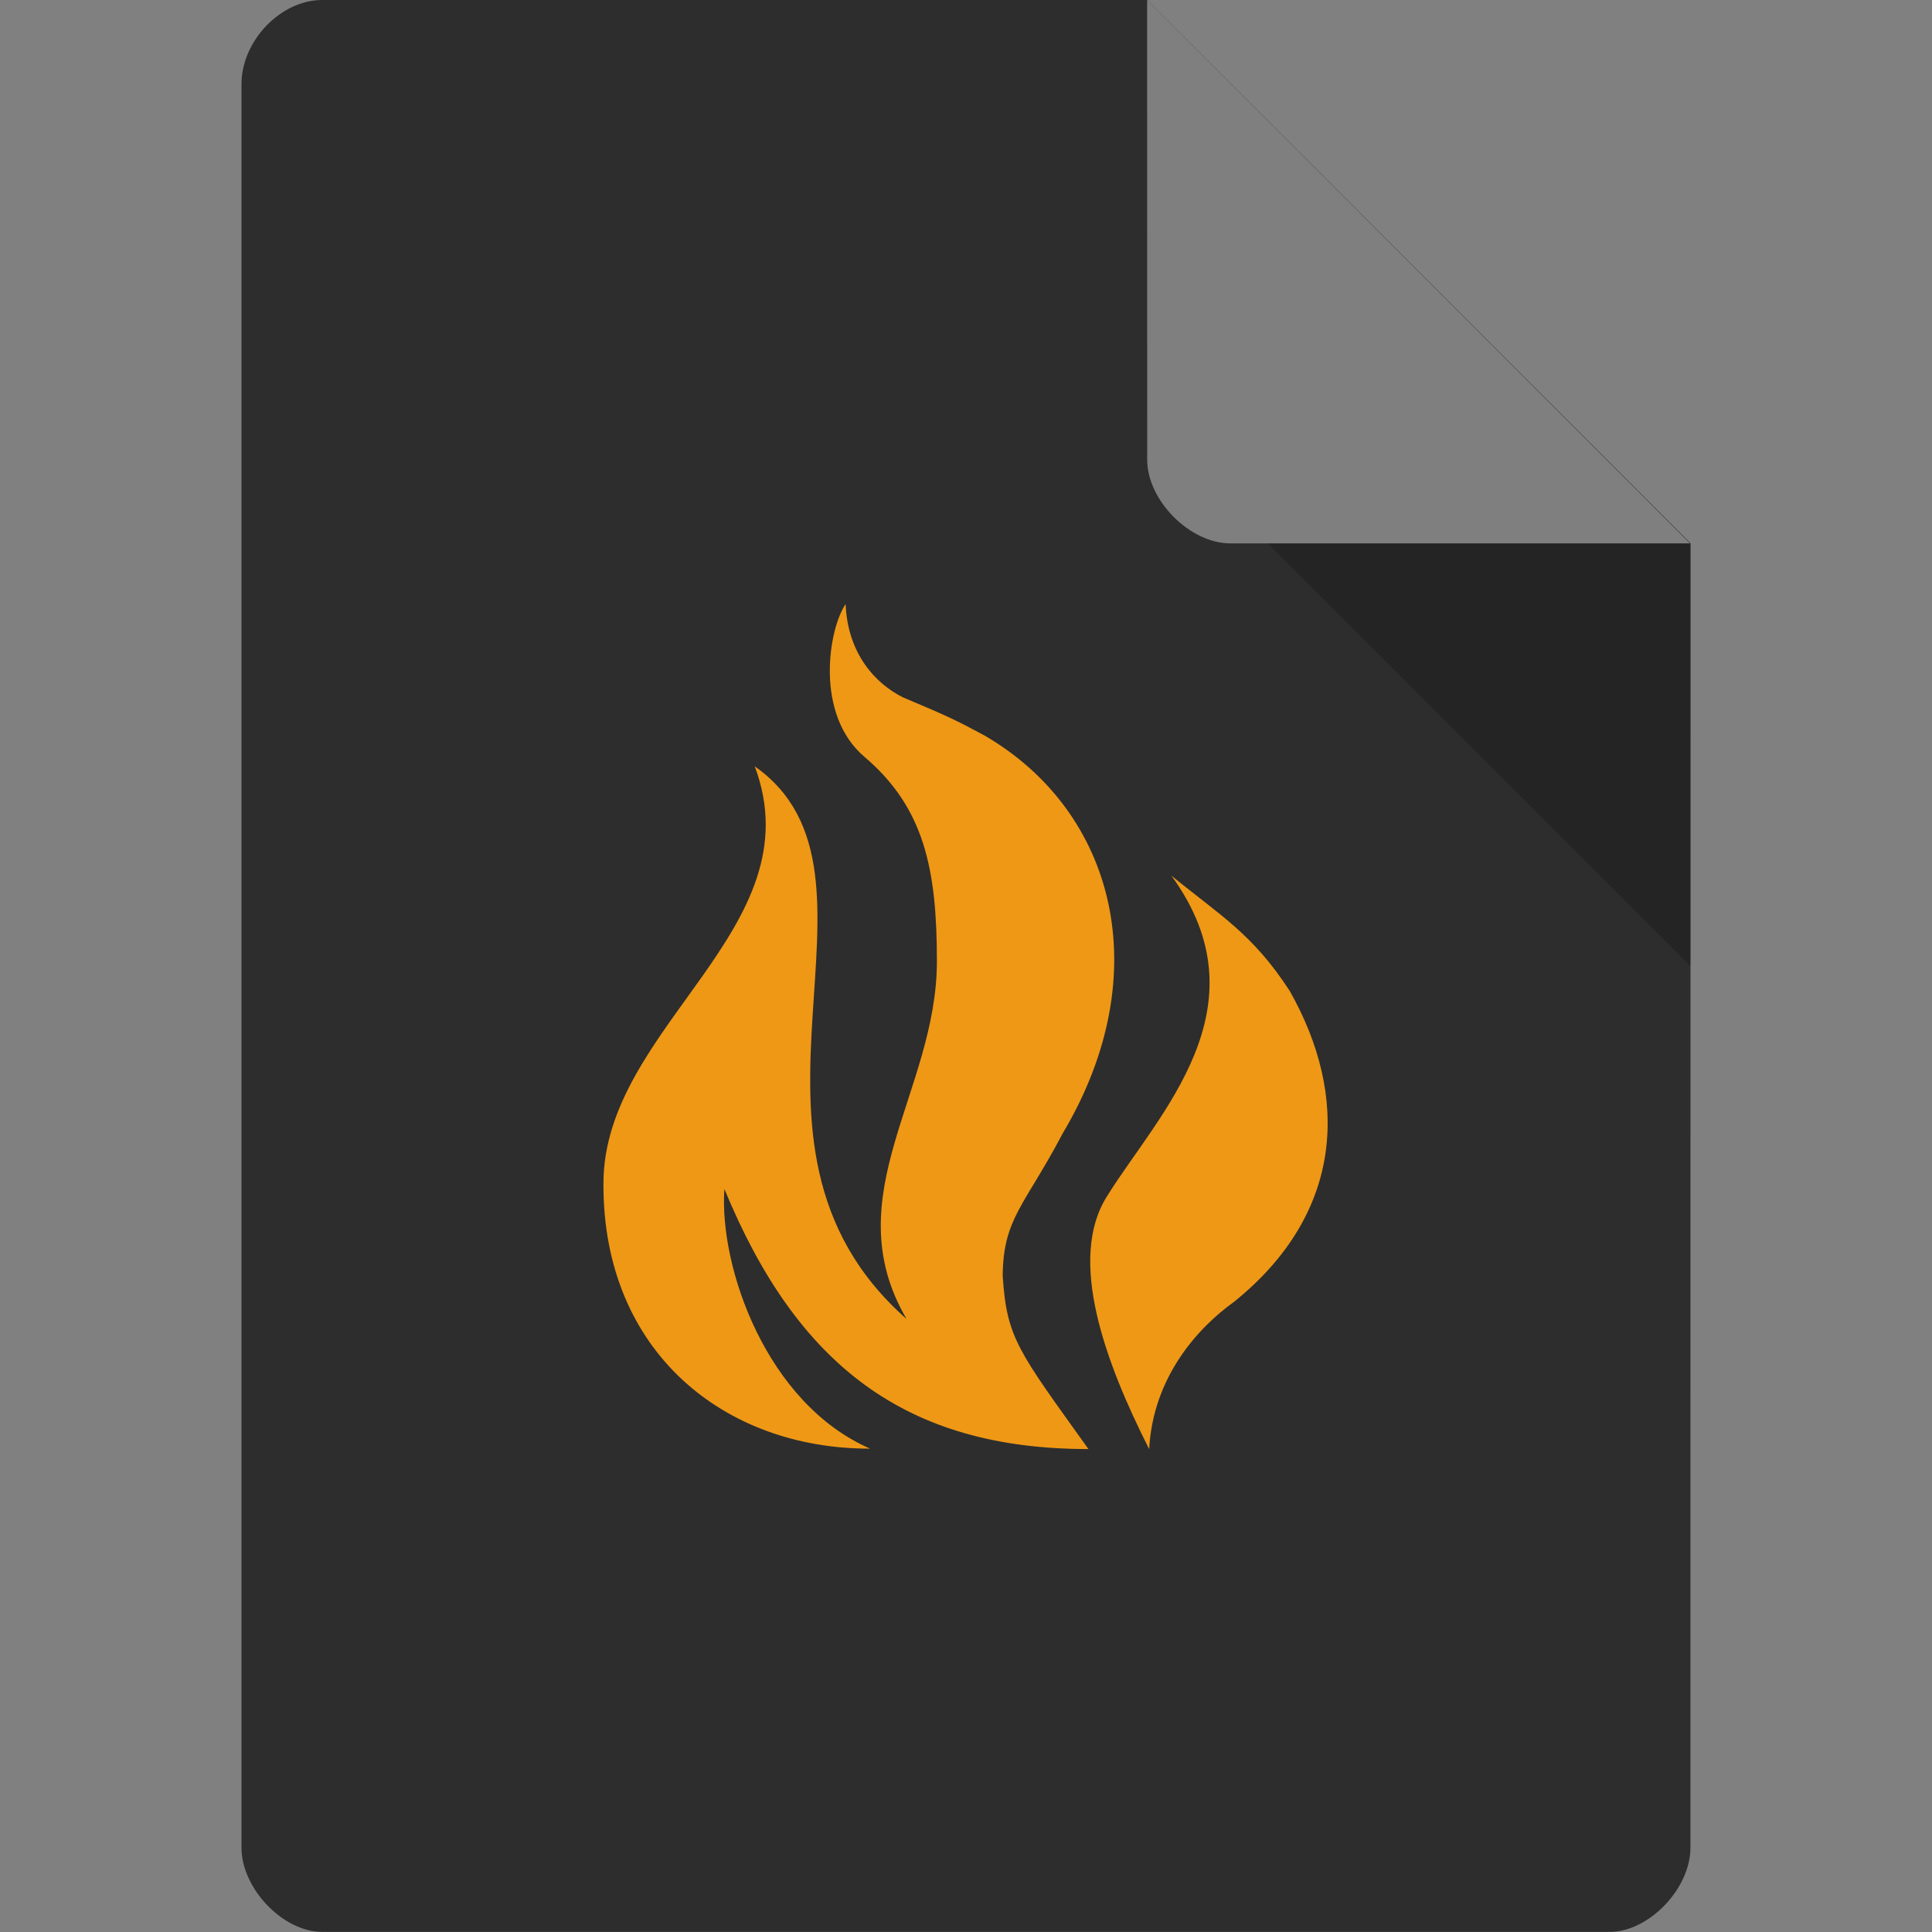 <svg xmlns="http://www.w3.org/2000/svg" viewBox="0 0 32 32">
 <rect x="0" y="0" width="32" height="32" fill="#808080" stroke="none"/>
 <path d="m 5.336 0 c -0.687 0 -1.336 0.676 -1.336 1.394 l 0 29.21 c 0 0.676 0.687 1.394 1.336 1.394 l 21.327 0 c 0.648 0 1.336 -0.717 1.336 -1.394 l 0.001 -21.606 -9 -9 z" style="fill:#2d2d2d;fill-opacity:1"/>
 <path d="m 21 9 7 7 0 -7 z" style="fill:#000;fill-opacity:0.196"/>
 <path d="m 19 0 8.992 9 -7.613 0 c -0.673 0 -1.378 -0.713 -1.378 -1.386 z" style="fill:#fff;fill-opacity:0.392"/>
 <path d="m 14.01 10 c -0.289 0.415 -0.522 1.836 0.312 2.539 0.986 0.842 1.196 1.853 1.196 3.384 0 2.154 -1.699 3.878 -0.503 5.923 -3.339 -2.945 0.026 -7.364 -2.514 -9.153 1.01 2.692 -2.514 4.308 -2.506 6.92 -0.008 2.772 2 4.387 4.417 4.381 c -1.721 -0.749 -2.503 -3.01 -2.414 -4.301 1.21 2.936 3.02 4.308 6.03 4.308 -1.163 -1.626 -1.353 -1.832 -1.42 -2.867 c 0.006 -0.955 0.366 -1.167 0.994 -2.362 1.581 -2.657 0.858 -5.338 -1.294 -6.589 -0.438 -0.234 -0.556 -0.299 -1.353 -0.633 -0.46 -0.229 -0.917 -0.728 -0.949 -1.548 m 5.394 4.499 c 1.595 2.186 -0.222 3.96 -1.055 5.298 -0.683 1.052 -0.026 2.791 0.689 4.203 0.063 -1.193 0.806 -2.01 1.406 -2.44 1.84 -1.483 1.899 -3.422 0.923 -5.147 -0.613 -0.947 -1.155 -1.253 -1.964 -1.914 m 0 0" style="fill:#ef9815;fill-opacity:1;stroke:none;fill-rule:nonzero"/>
</svg>
